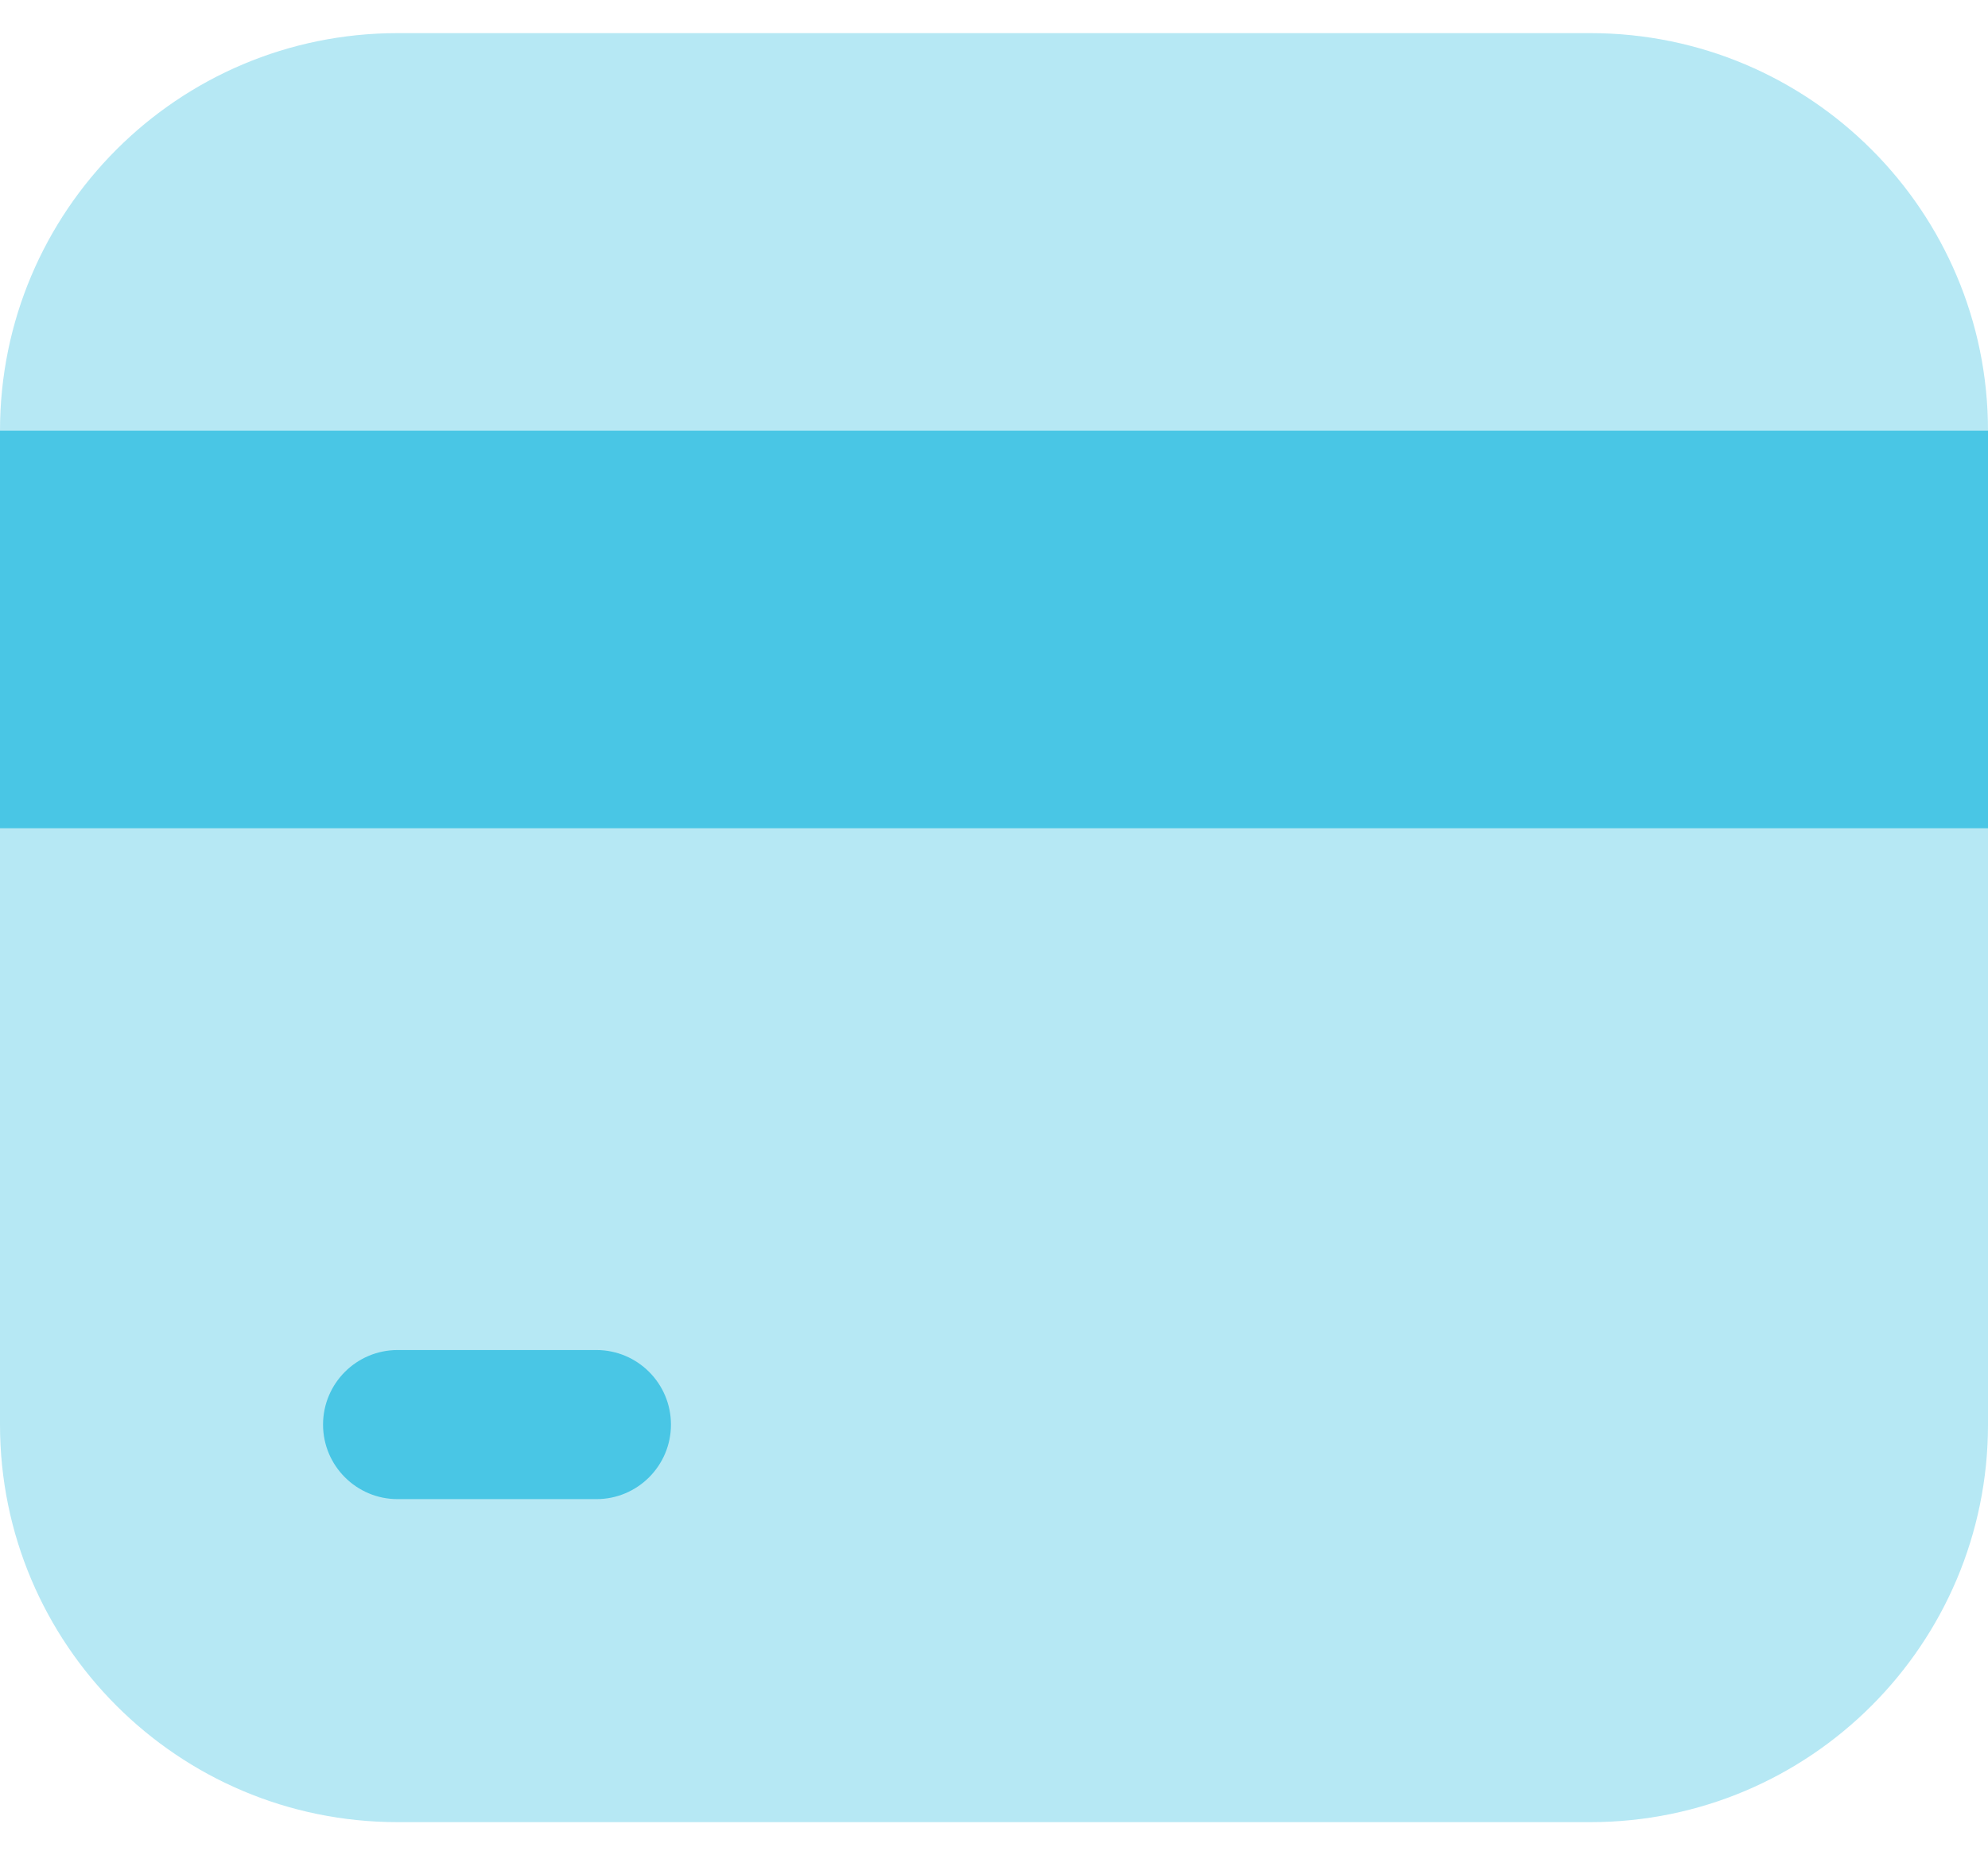 <svg width="30" height="28" viewBox="0 0 30 28" fill="none" xmlns="http://www.w3.org/2000/svg">
<path opacity="0.4" d="M0 6.5C0 3.186 2.686 0.5 6 0.5H24C27.314 0.5 30 3.186 30 6.5V21.5C30 24.814 27.314 27.5 24 27.5H6C2.686 27.5 0 24.814 0 21.5V6.5Z" fill="#49C6E5"/>
<path d="M0 6.5H30V12.5H0V6.5Z" fill="#49C6E5"/>
<path fill-rule="evenodd" clip-rule="evenodd" d="M4.875 21.5C4.875 20.879 5.379 20.375 6 20.375H9C9.621 20.375 10.125 20.879 10.125 21.5C10.125 22.121 9.621 22.625 9 22.625H6C5.379 22.625 4.875 22.121 4.875 21.5Z" fill="#49C6E5"/>
</svg>
